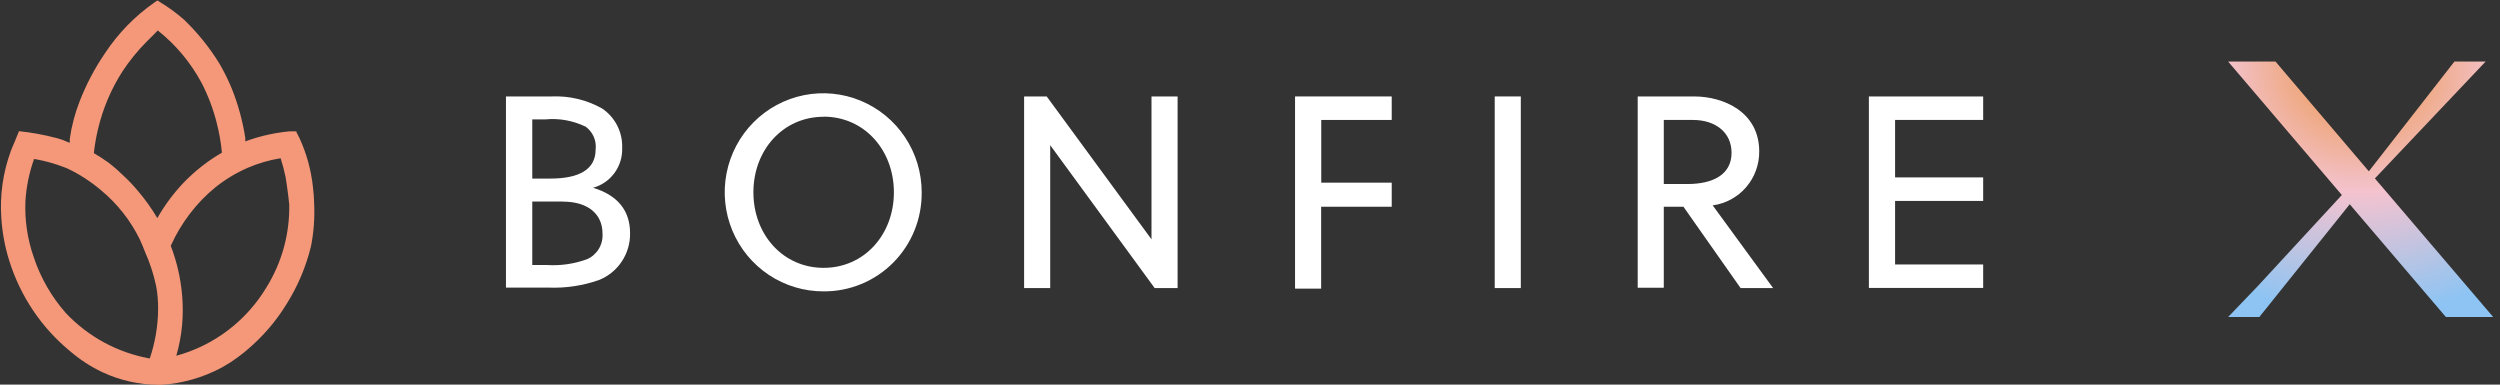 <svg  viewBox="0 0 208 32" fill="none" xmlns="http://www.w3.org/2000/svg">
<rect x="0" y="0" width="208" height="32" fill="#333333" stroke="none"/>
<g clip-path="url(#clip0)">
<path d="M26.141 17.04C26.133 16.547 26.098 16.055 26.037 15.565C25.888 14.141 25.503 12.752 24.9 11.454L24.665 11.001V10.925H24.534H24.12C22.972 11.03 21.84 11.271 20.747 11.643L20.409 11.766V11.483C20.194 10.087 19.822 8.72 19.3 7.409C19.003 6.68 18.654 5.972 18.257 5.292C17.433 3.951 16.442 2.722 15.307 1.635C14.694 1.094 14.033 0.61 13.333 0.189L13.174 0.085L13.098 0.038L13.023 0.085L12.873 0.189C11.239 1.323 9.836 2.76 8.739 4.423C7.887 5.667 7.181 7.005 6.634 8.411C6.238 9.418 5.96 10.468 5.807 11.539C5.807 11.643 5.807 11.738 5.807 11.842C5.807 11.946 5.469 11.7 4.867 11.53L4.651 11.473C3.643 11.208 2.616 11.022 1.579 10.915L1.222 11.794C1.118 12.031 1.015 12.267 0.921 12.513C0.247 14.322 -0.028 16.256 0.113 18.183C0.19 19.354 0.405 20.512 0.752 21.633C1.675 24.634 3.464 27.292 5.892 29.269C6.686 29.944 7.564 30.513 8.504 30.96C9.976 31.649 11.578 32.01 13.202 32.019H13.427C15.182 31.902 16.892 31.413 18.445 30.582C18.802 30.384 19.159 30.148 19.169 30.148C19.65 29.834 20.111 29.49 20.55 29.117C21.86 28.016 22.984 26.707 23.876 25.243C24.785 23.784 25.458 22.189 25.868 20.517C26.098 19.373 26.189 18.206 26.141 17.04ZM13.155 25.706C13.146 27.108 12.911 28.5 12.46 29.826C9.791 29.346 7.345 28.022 5.478 26.046C4.281 24.688 3.37 23.099 2.8 21.377C2.283 19.894 2.051 18.326 2.114 16.756C2.185 15.576 2.419 14.412 2.81 13.297V13.24H2.932C3.762 13.389 4.577 13.617 5.365 13.921L5.6 14.015C6.616 14.496 7.564 15.109 8.419 15.839C9.766 16.956 10.861 18.347 11.633 19.922C11.811 20.3 11.962 20.697 12.056 20.933C12.47 21.858 12.785 22.824 12.995 23.816C13.108 24.439 13.161 25.072 13.155 25.706ZM13.089 18.145C12.609 17.333 12.059 16.564 11.445 15.849C11.085 15.419 10.699 15.011 10.289 14.63C9.891 14.24 9.471 13.873 9.03 13.533C8.635 13.25 8.222 12.985 7.808 12.739C7.88 12.078 7.993 11.421 8.147 10.774C8.55 9.047 9.246 7.404 10.204 5.916C10.785 5.041 11.449 4.224 12.187 3.478C12.497 3.166 12.826 2.854 13.127 2.533C14.627 3.722 15.867 5.208 16.773 6.899C17.313 7.944 17.732 9.047 18.022 10.188C18.236 11.013 18.384 11.853 18.464 12.702C17.292 13.381 16.22 14.221 15.278 15.197C14.433 16.087 13.698 17.077 13.089 18.145ZM22.185 23.882C20.508 26.693 17.814 28.742 14.668 29.599C14.905 28.782 15.066 27.943 15.147 27.095C15.226 26.231 15.226 25.361 15.147 24.496C15.022 23.111 14.705 21.749 14.207 20.451C14.633 19.504 15.165 18.61 15.795 17.786C16.412 16.974 17.121 16.238 17.91 15.594C18.73 14.935 19.634 14.389 20.597 13.968C21.478 13.587 22.403 13.317 23.35 13.165C23.514 13.684 23.652 14.21 23.763 14.743C23.961 15.962 24.055 16.907 24.064 17.002C24.114 19.43 23.461 21.82 22.185 23.882Z" fill="#F49879"/>
<path d="M42.124 8.024H45.882C47.351 7.957 48.809 8.304 50.092 9.025C50.629 9.385 51.064 9.877 51.357 10.454C51.65 11.032 51.79 11.676 51.764 12.324C51.788 13.068 51.562 13.798 51.122 14.396C50.682 14.995 50.054 15.427 49.34 15.622C51.379 16.236 52.422 17.512 52.422 19.402C52.435 20.238 52.195 21.058 51.733 21.754C51.272 22.45 50.611 22.987 49.838 23.296C48.502 23.767 47.09 23.981 45.676 23.929H42.096V8.024H42.124ZM48.701 10.528C47.667 10.03 46.517 9.824 45.375 9.933H44.285V14.857H45.798C48.175 14.857 49.556 14.1 49.556 12.447C49.6 12.08 49.545 11.708 49.396 11.37C49.247 11.033 49.01 10.742 48.711 10.528H48.701ZM46.822 16.765H44.285V22.048H45.488C46.627 22.123 47.769 21.959 48.842 21.566C49.247 21.389 49.587 21.091 49.818 20.712C50.048 20.333 50.157 19.892 50.13 19.45C50.139 17.862 48.983 16.775 46.831 16.775L46.822 16.765Z" fill="white"/>
<path d="M68.528 24.241C66.906 24.248 65.318 23.771 63.965 22.87C62.613 21.97 61.557 20.685 60.931 19.18C60.305 17.675 60.137 16.017 60.449 14.416C60.761 12.815 61.539 11.342 62.683 10.186C63.827 9.03 65.287 8.241 66.878 7.92C68.468 7.599 70.118 7.76 71.617 8.383C73.116 9.005 74.398 10.062 75.3 11.418C76.202 12.774 76.684 14.368 76.684 16C76.696 17.082 76.494 18.157 76.089 19.16C75.684 20.163 75.084 21.075 74.325 21.842C73.566 22.609 72.662 23.216 71.666 23.628C70.671 24.04 69.604 24.249 68.528 24.241ZM68.528 9.715C65.154 9.715 62.683 12.475 62.683 16C62.683 19.525 65.154 22.285 68.528 22.285C71.901 22.285 74.372 19.525 74.372 16C74.372 12.475 71.901 9.706 68.528 9.706V9.715Z" fill="white"/>
<path d="M96.068 23.967L87.377 12.078V23.967H85.206V8.024H87.085L95.805 19.913V8.024H97.976V23.967H96.097H96.068Z" fill="white"/>
<path d="M109.919 17.2V24.014H107.748V8.024H115.791V9.98H109.928V15.197H115.791V17.2H109.928H109.919Z" fill="white"/>
<path d="M124.361 23.967V8.024H126.531V23.967H124.361Z" fill="white"/>
<path d="M144.817 23.967L140.062 17.2H138.427V23.939H136.257V8.024H140.955C143.379 8.024 146.367 9.299 146.367 12.598C146.377 13.692 145.989 14.752 145.276 15.579C144.563 16.405 143.574 16.942 142.496 17.087L147.523 23.967H144.807H144.817ZM140.851 9.98H138.427V15.31H140.4C142.505 15.31 144.065 14.535 144.065 12.711C144.065 11.057 142.778 9.98 140.851 9.98Z" fill="white"/>
<path d="M155.491 23.967V8.024H165.009V9.98H157.671V14.762H165.009V16.718H157.671V22.001H165.009V23.957H155.491V23.967Z" fill="white"/>
</g>
<path d="M197.591 14.845L206.803 5.122H204.206L197.087 14.253L189.323 5.122H186.898H185.699H185.38L194.841 16.225L187.874 23.774L185.38 26.376H187.976L195.498 16.994L203.498 26.376H203.855H206.656H207.434L197.591 14.845Z" fill="url(#paint0_radial)"/>
<defs>
<radialGradient id="paint0_radial" cx="0" cy="0" r="1" gradientUnits="userSpaceOnUse" gradientTransform="translate(196.407 5.122) rotate(90) scale(21.254 22.054)">
<stop stop-color="#EB9038"/>
<stop offset="0.516" stop-color="#F3C3CF"/>
<stop offset="1" stop-color="#8DC4F3"/>
</radialGradient>
<clipPath id="clip0">
<rect width="165" height="32" fill="white"/>
</clipPath>
</defs>
</svg>
